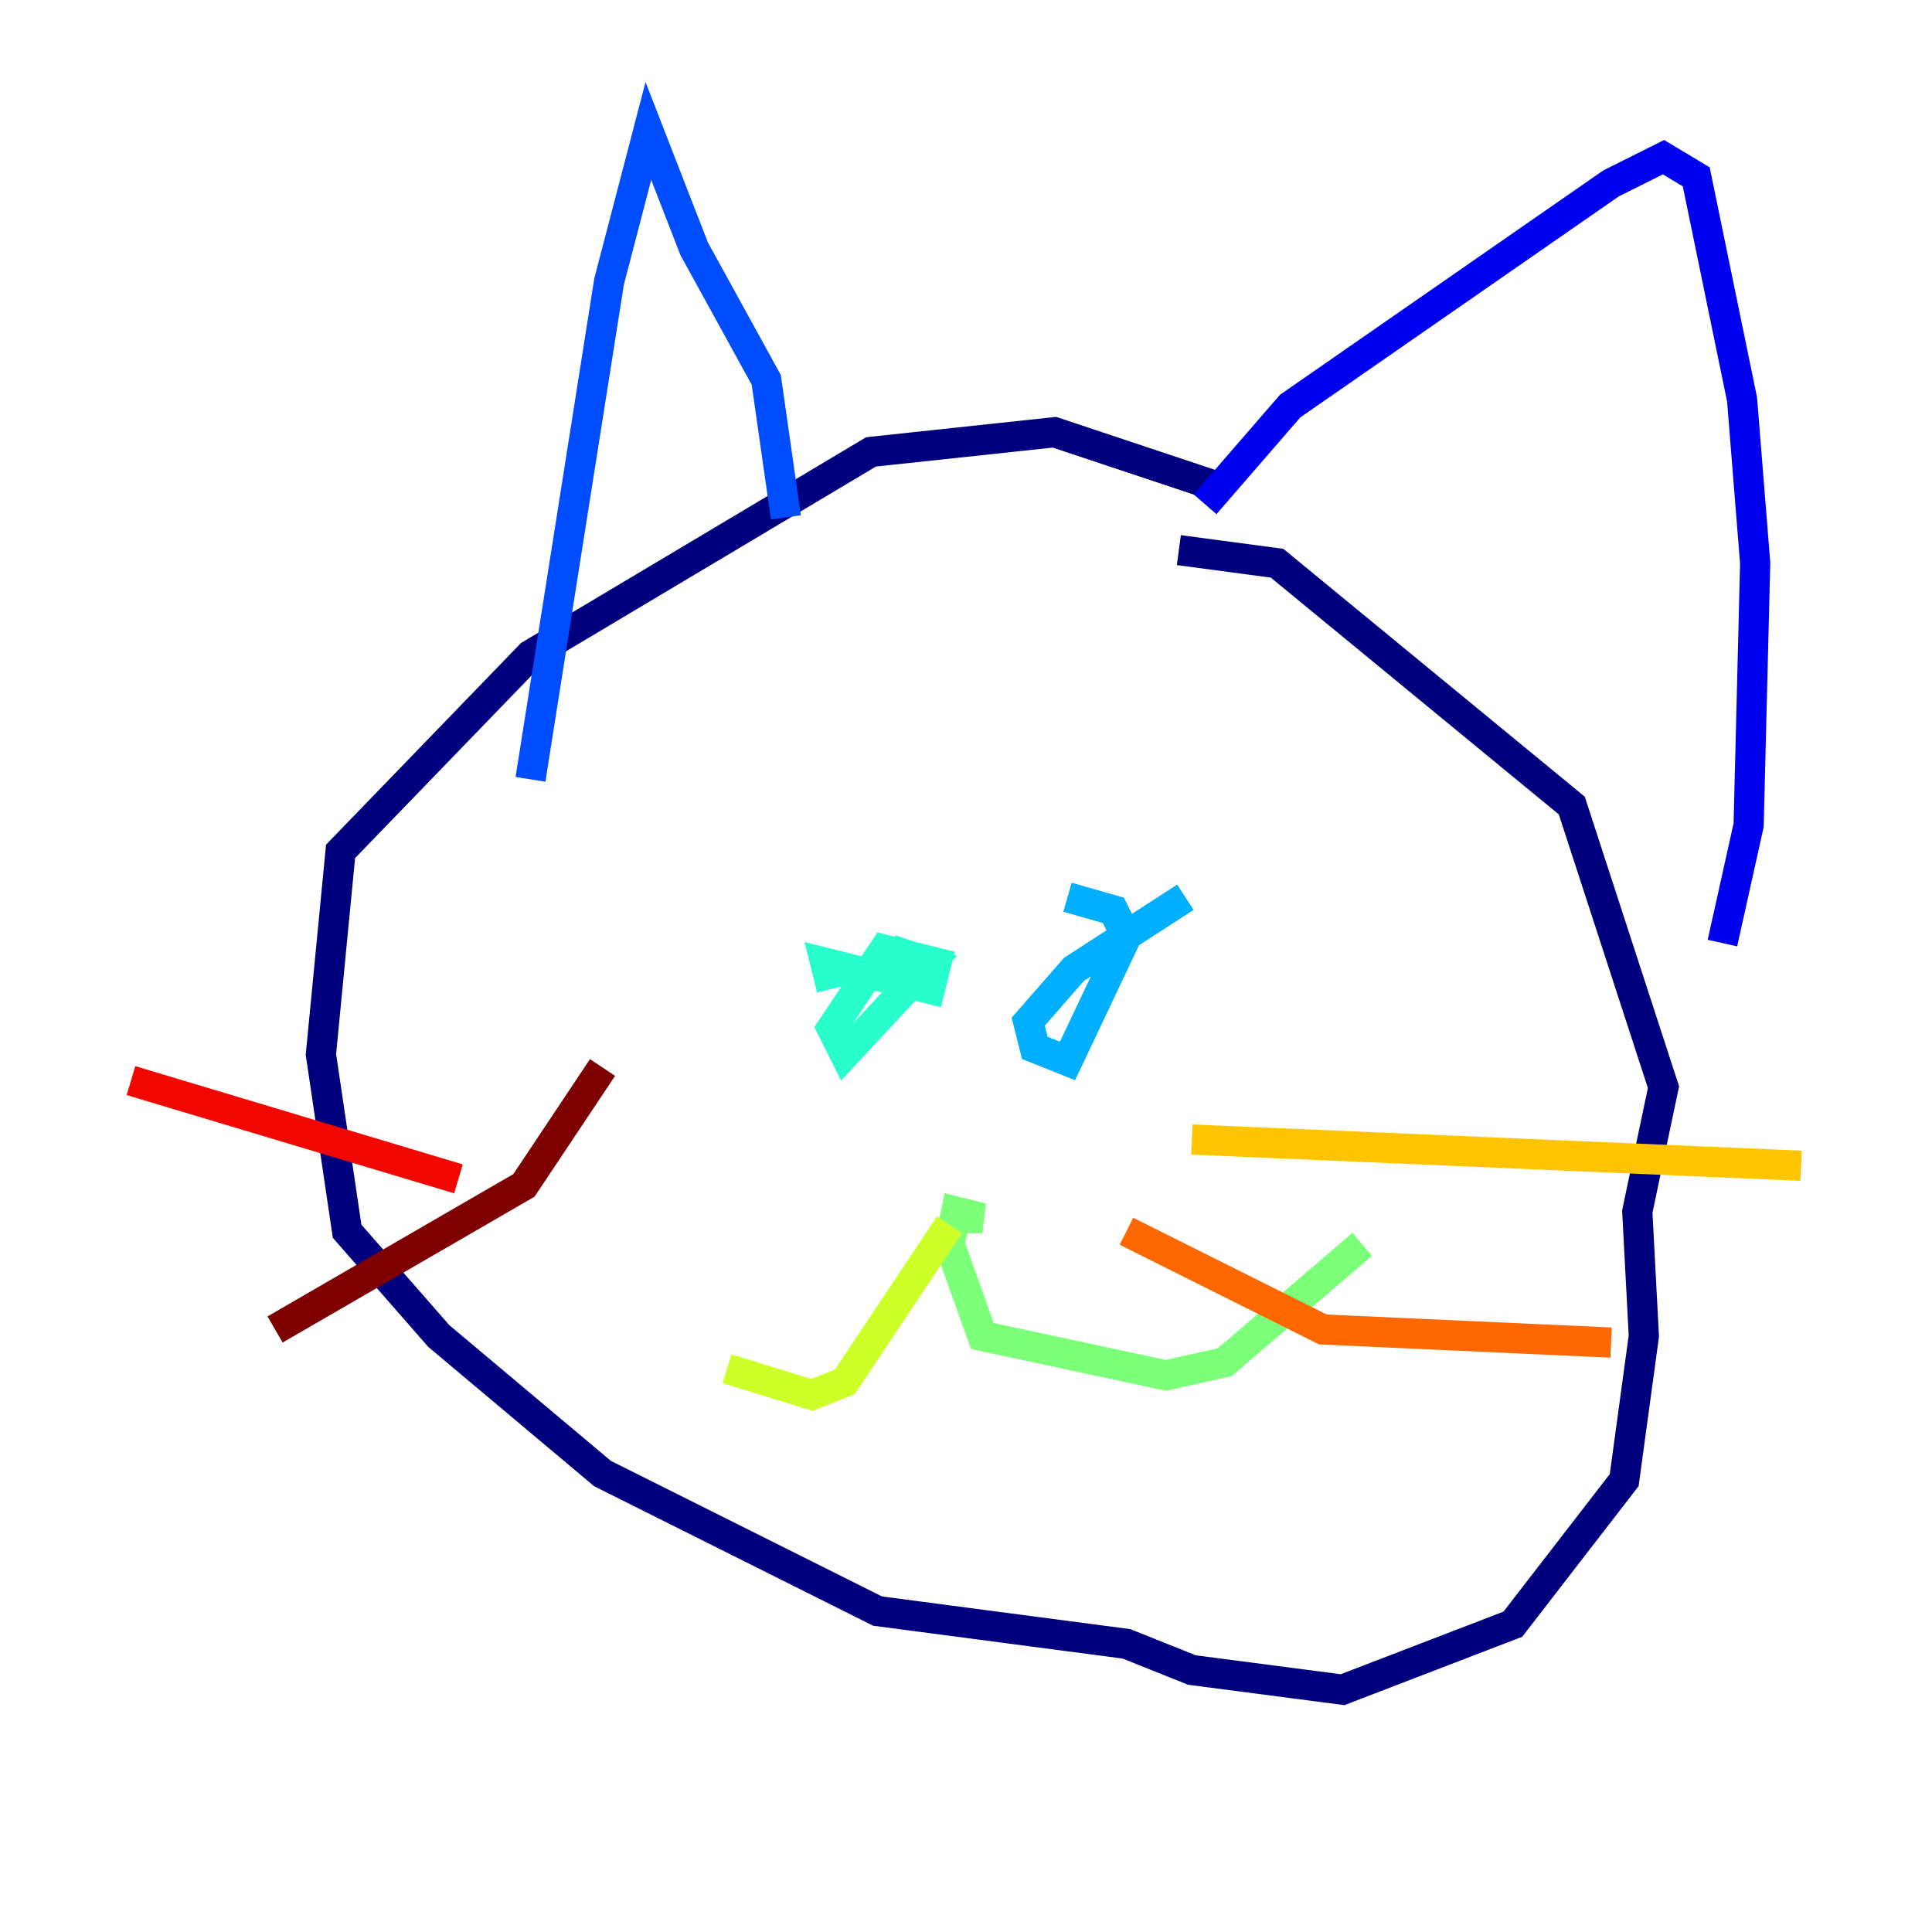 <?xml version="1.0" encoding="utf-8" ?>
<svg baseProfile="tiny" height="128" version="1.2" viewBox="0,0,128,128" width="128" xmlns="http://www.w3.org/2000/svg" xmlns:ev="http://www.w3.org/2001/xml-events" xmlns:xlink="http://www.w3.org/1999/xlink"><defs /><polyline fill="none" points="80.271,32.108 69.858,28.637 57.709,29.939 35.146,43.39 22.563,56.407 21.261,69.858 22.997,81.573 29.071,88.515 39.919,97.627 58.142,106.739 74.63,108.909 78.969,110.644 88.949,111.946 100.231,107.607 107.607,98.061 108.909,88.515 108.475,80.271 110.21,72.027 104.136,53.37 84.61,37.315 78.102,36.447" stroke="#00007f" stroke-width="2" /><polyline fill="none" points="79.837,33.41 85.478,26.902 106.739,12.149 110.21,10.414 112.38,11.715 115.417,26.468 116.285,37.315 115.851,54.671 114.115,62.481" stroke="#0000f1" stroke-width="2" /><polyline fill="none" points="52.068,34.278 50.766,25.166 45.993,16.488 42.956,8.678 40.352,18.658 35.146,51.634" stroke="#004cff" stroke-width="2" /><polyline fill="none" points="78.536,59.444 71.159,64.217 68.122,67.688 68.556,69.424 70.725,70.291 74.63,62.047 73.763,60.312 70.725,59.444" stroke="#00b0ff" stroke-width="2" /><polyline fill="none" points="55.105,65.519 54.671,63.783 61.614,65.519 62.047,63.783 58.576,62.915 55.105,68.122 55.973,69.858 61.614,63.783 59.01,62.915" stroke="#29ffcd" stroke-width="2" /><polyline fill="none" points="62.915,80.705 65.085,80.705 63.349,80.271 62.915,82.441 65.085,88.515 77.234,91.119 81.139,90.251 90.251,82.441" stroke="#7cff79" stroke-width="2" /><polyline fill="none" points="62.915,81.139 55.973,91.552 53.803,92.42 48.163,90.685" stroke="#cdff29" stroke-width="2" /><polyline fill="none" points="78.969,75.498 119.322,77.234" stroke="#ffc400" stroke-width="2" /><polyline fill="none" points="74.63,81.573 87.647,88.081 106.739,88.949" stroke="#ff6700" stroke-width="2" /><polyline fill="none" points="30.373,78.102 8.678,71.593" stroke="#f10700" stroke-width="2" /><polyline fill="none" points="39.919,70.725 34.712,78.536 18.224,88.081" stroke="#7f0000" stroke-width="2" /></svg>